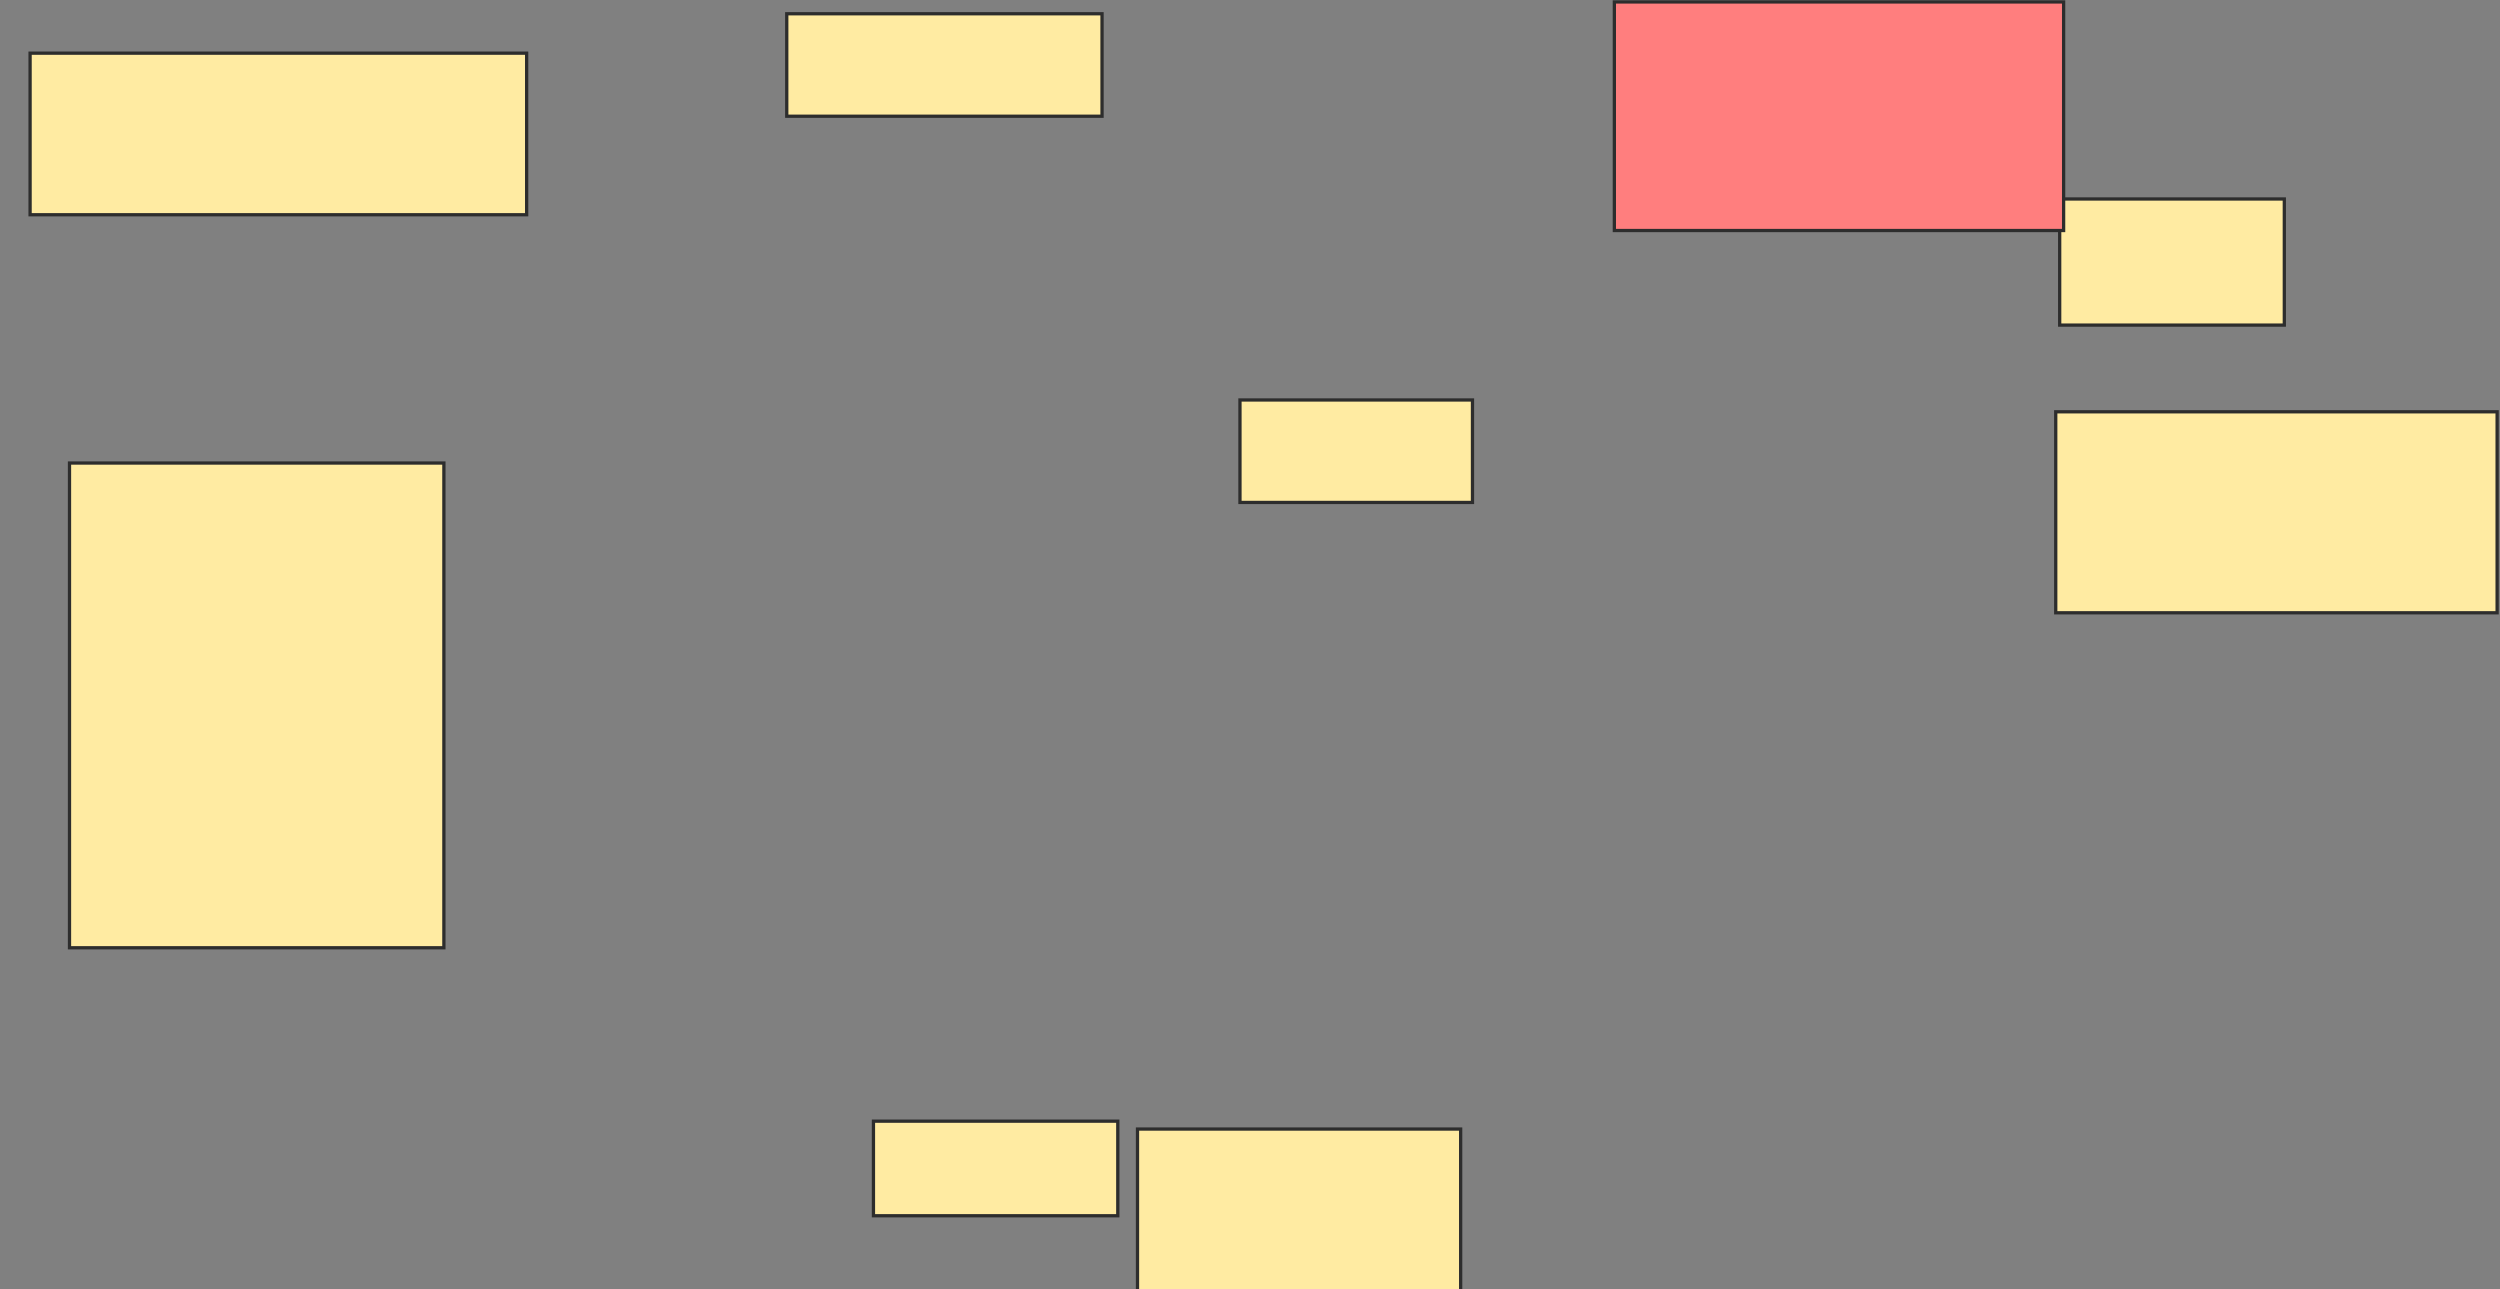 <svg height="393" width="762" xmlns="http://www.w3.org/2000/svg">
 <rect width="100%" height="100%" fill="#808080" stroke="none"/>
 <!-- Created with Image Occlusion Enhanced -->
 <g>
  <title>Labels</title>
 </g>
 <g>
  <title>Masks</title>
  <rect fill="#FFEBA2" height="49.249" id="4f2be04a196b4cbd8593e6affa1c0b49-ao-1" stroke="#2D2D2D" width="151.351" x="9.171" y="16.207"/>
  <rect fill="#FFEBA2" height="147.748" id="4f2be04a196b4cbd8593e6affa1c0b49-ao-2" stroke="#2D2D2D" width="114.114" x="21.183" y="141.132"/>
  <rect fill="#FFEBA2" height="31.231" id="4f2be04a196b4cbd8593e6affa1c0b49-ao-3" stroke="#2D2D2D" width="96.096" x="239.802" y="4.195"/>
  <rect fill="#FFEBA2" height="38.438" id="4f2be04a196b4cbd8593e6affa1c0b49-ao-4" stroke="#2D2D2D" width="68.468" x="627.79" y="60.652"/>
  <rect fill="#FFEBA2" height="61.261" id="4f2be04a196b4cbd8593e6affa1c0b49-ao-5" stroke="#2D2D2D" width="134.535" x="626.589" y="125.517"/>
  <rect fill="#FFEBA2" height="51.652" id="4f2be04a196b4cbd8593e6affa1c0b49-ao-6" stroke="#2D2D2D" width="98.499" x="346.709" y="344.135"/>
  <rect fill="#FFEBA2" height="31.231" id="4f2be04a196b4cbd8593e6affa1c0b49-ao-7" stroke="#2D2D2D" width="70.871" x="377.94" y="121.913"/>
  <rect fill="#FFEBA2" height="28.829" id="4f2be04a196b4cbd8593e6affa1c0b49-ao-8" stroke="#2D2D2D" width="74.474" x="266.228" y="341.733"/>
  <rect class="qshape" fill="#FF7E7E" height="69.67" id="4f2be04a196b4cbd8593e6affa1c0b49-ao-9" stroke="#2D2D2D" width="136.937" x="492.054" y="0.592"/>
 </g>
</svg>